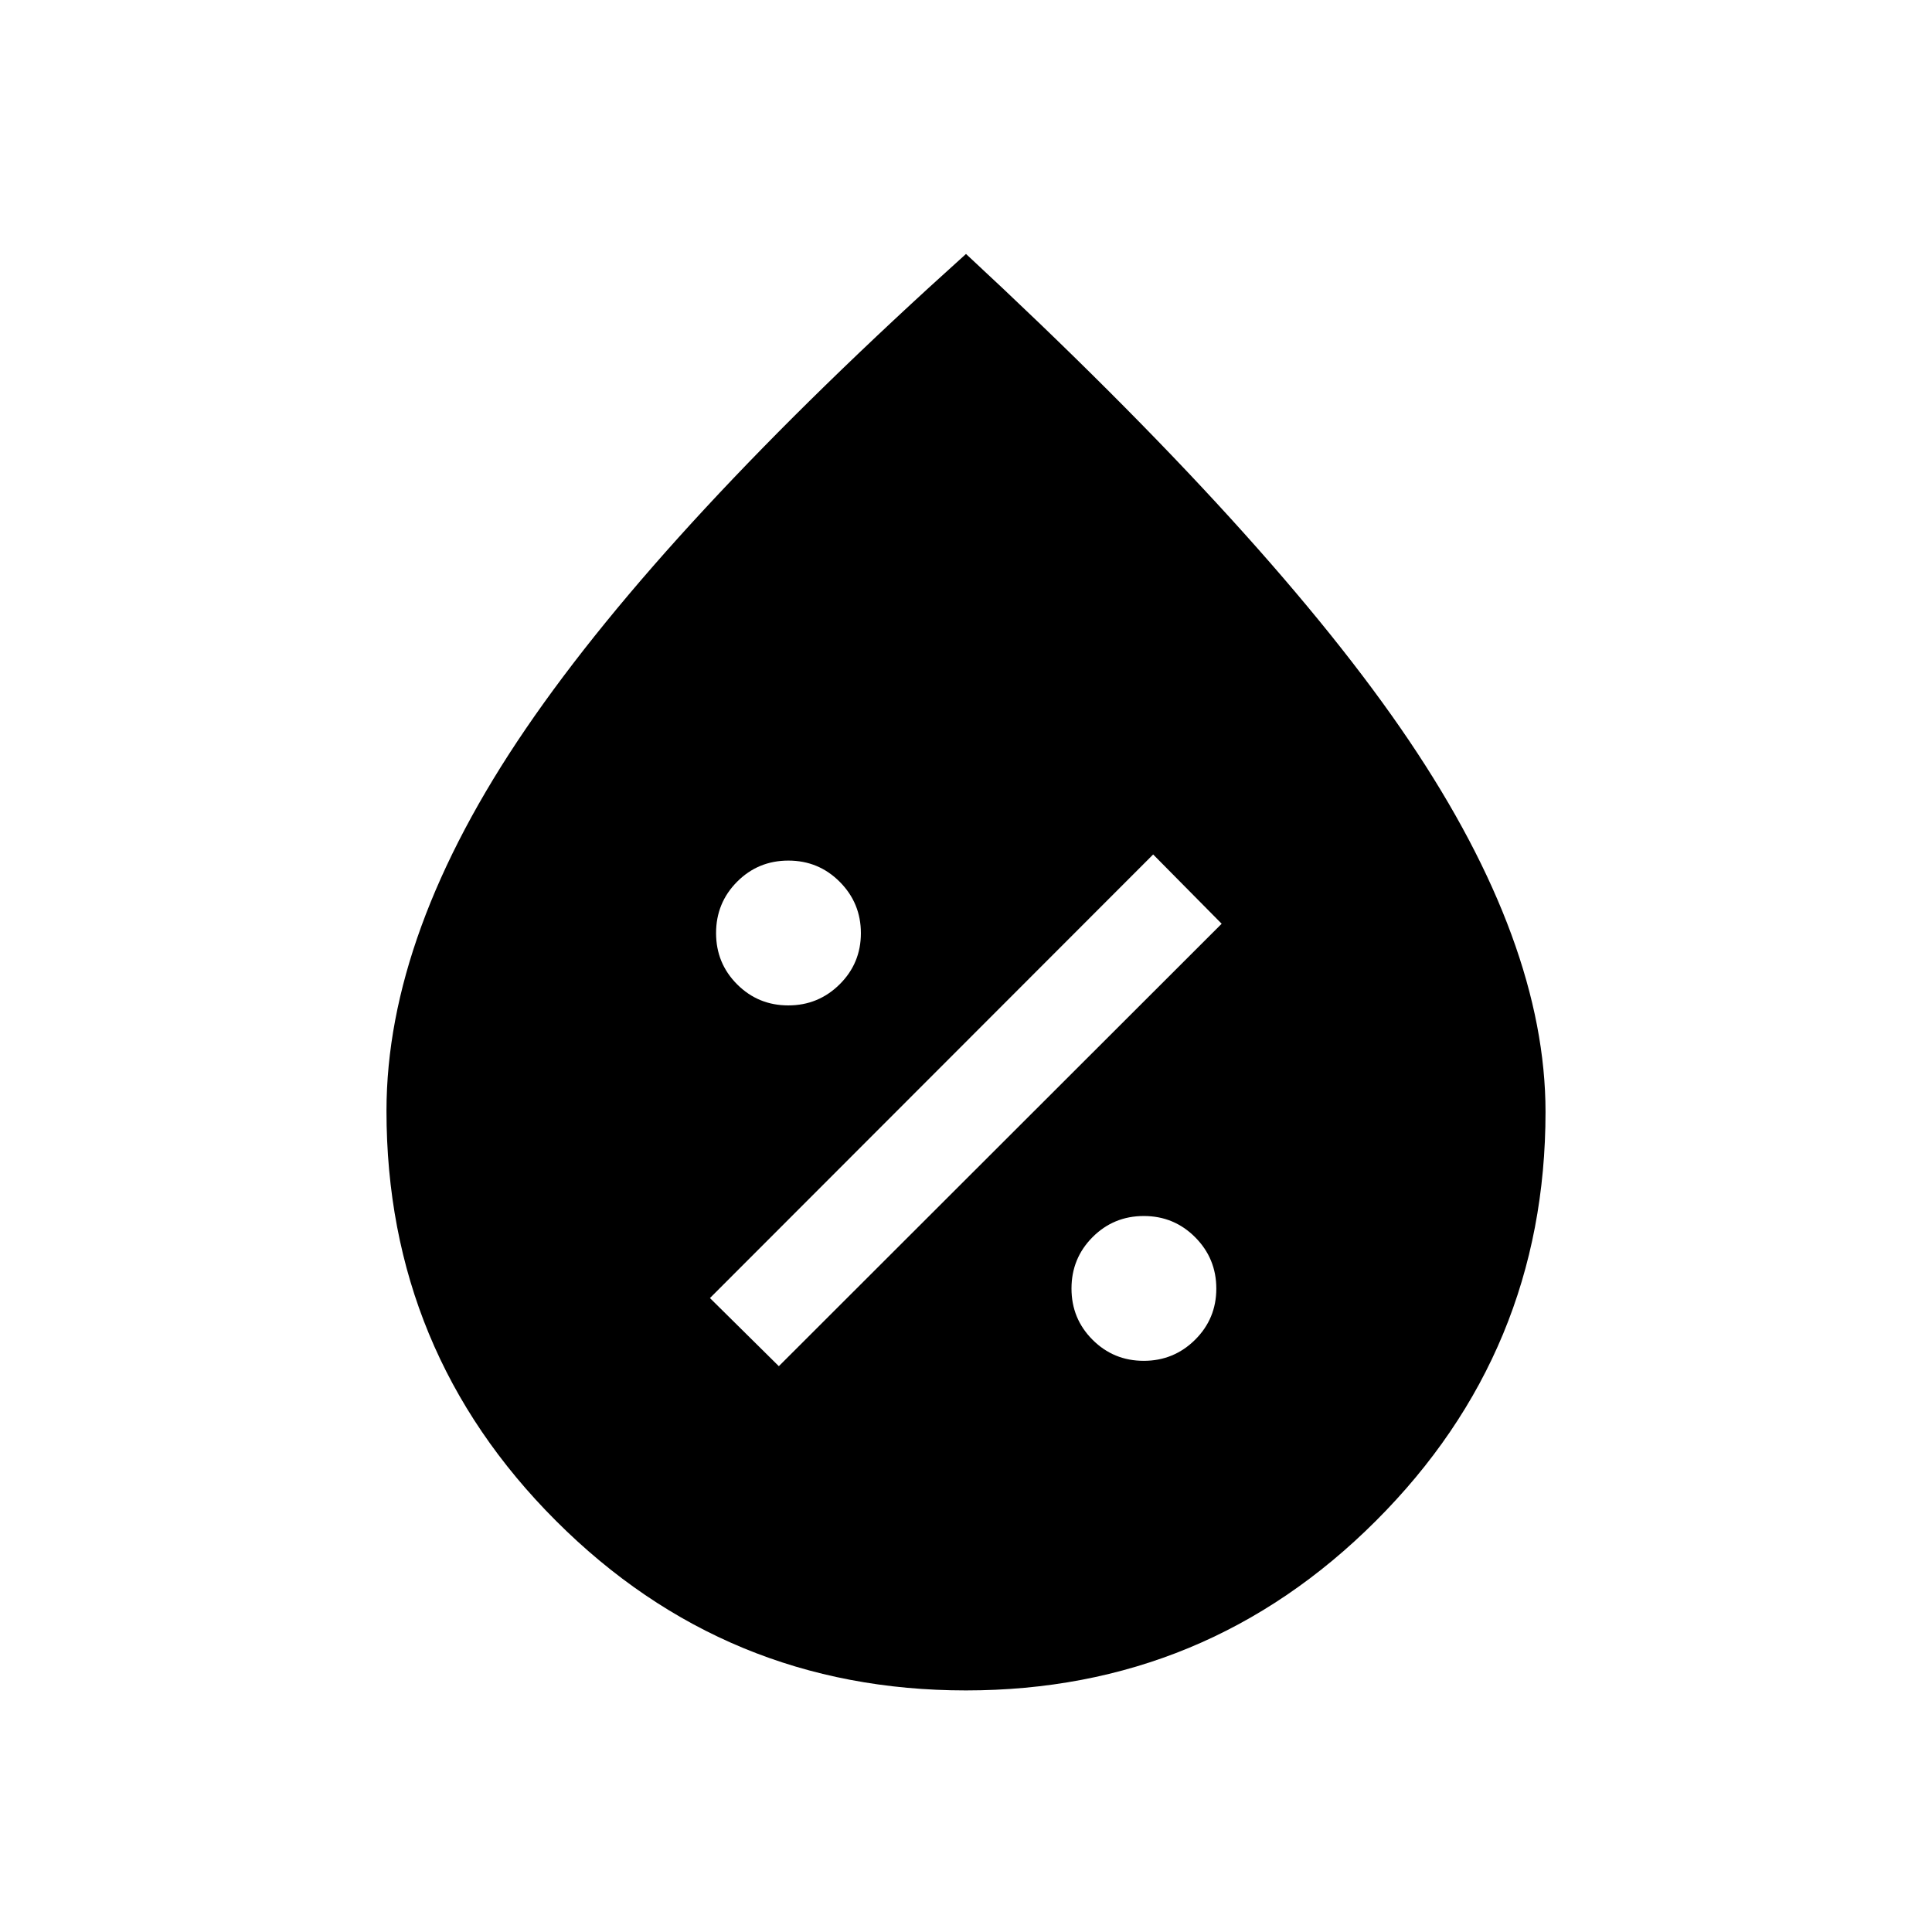 <svg xmlns="http://www.w3.org/2000/svg" height="20" viewBox="0 -960 960 960" width="20"><path d="M568.31-283.81q14.96 0 25.52-10.47 10.55-10.47 10.55-25.42 0-14.95-10.5-25.51-10.51-10.56-25.52-10.56t-25.48 10.51q-10.46 10.51-10.46 25.52t10.47 25.47q10.47 10.46 25.42 10.46ZM387-281.15 607.04-501 573-535.42 352.77-315 387-281.15Zm4.7-179.27q14.95 0 25.51-10.47 10.56-10.47 10.56-25.42 0-14.96-10.51-25.52-10.51-10.55-25.52-10.55t-25.47 10.5q-10.46 10.51-10.46 25.52t10.47 25.48q10.47 10.46 25.42 10.46Zm88.25 340.38q-119.37 0-203.64-84.22-84.27-84.22-84.27-203.74 0-88.46 69.25-189.92T480-833.81q152.46 141.43 220.21 241.89 67.75 100.46 67.75 184.42 0 119.02-84.32 203.24-84.32 84.22-203.69 84.22Z"/></svg>
